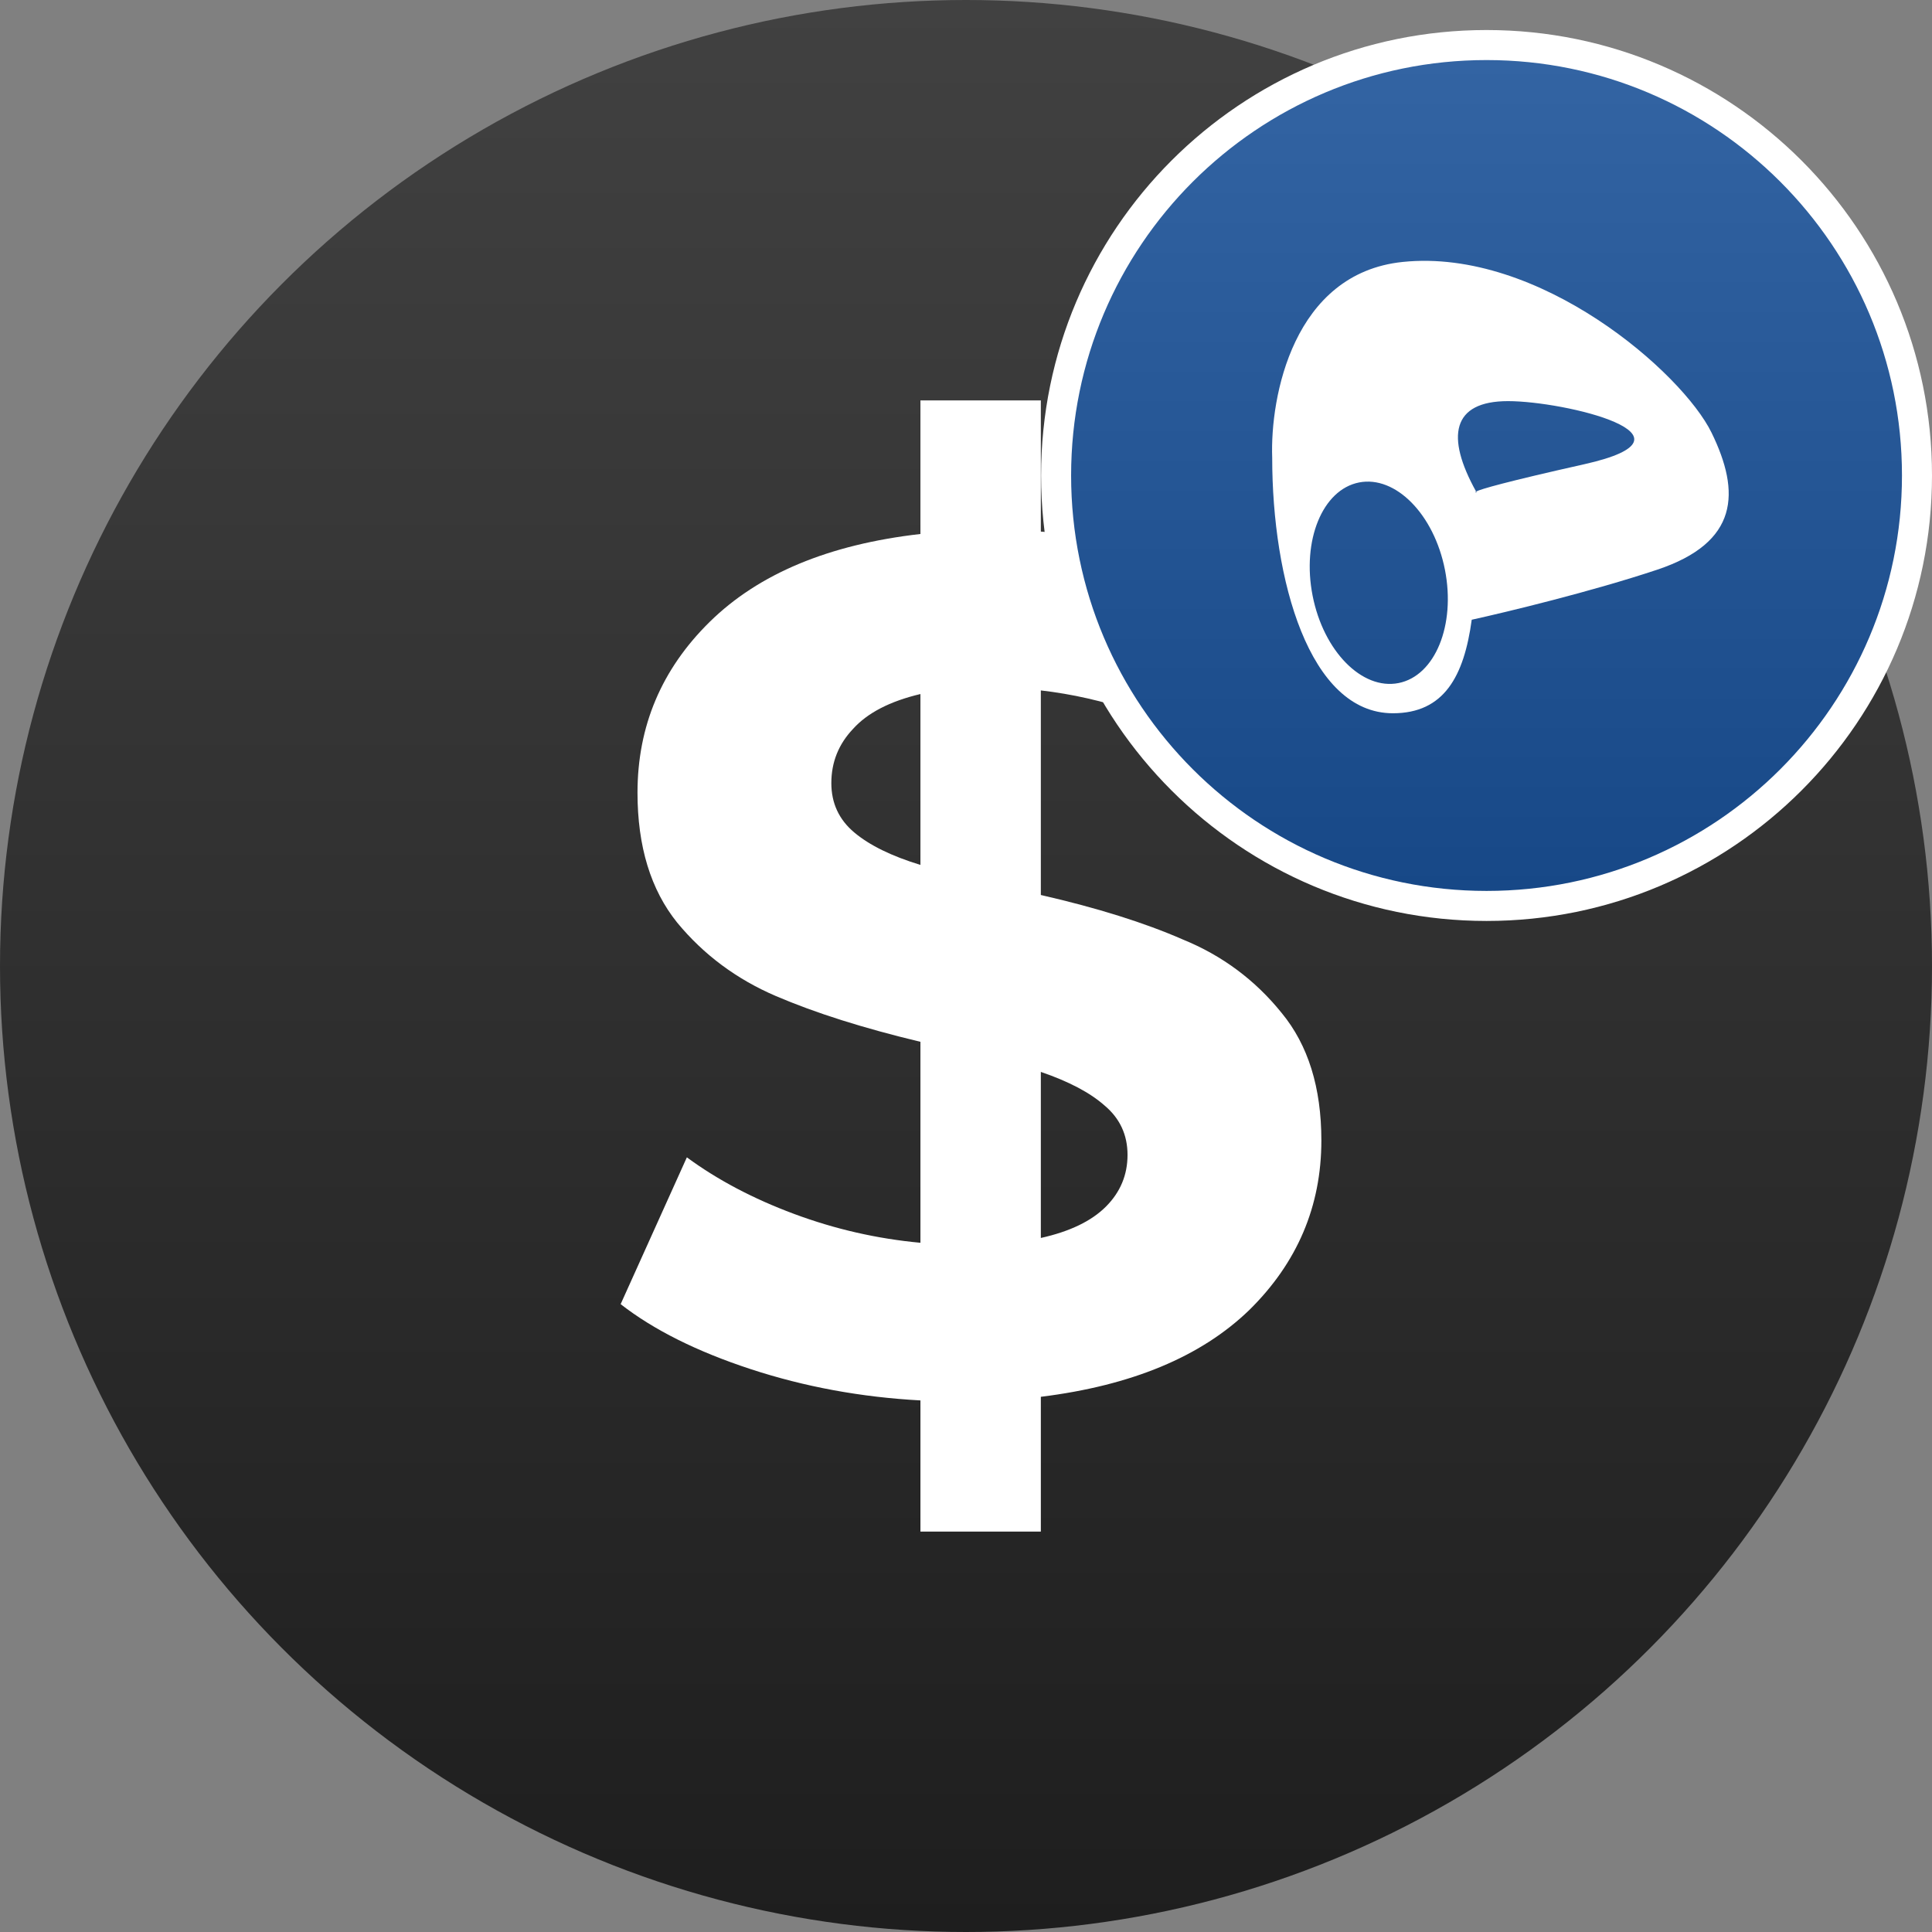<svg width="193" height="193" viewBox="0 0 193 193" fill="none" xmlns="http://www.w3.org/2000/svg" data-reactroot=""><rect x="0" y="0" width="193" height="193" fill="#808080" stroke="none"/><circle cx="96.5" cy="96.5" r="96.5" fill="url(#1_crv_susd_icon_6ff78038-e53e-410a-a0b1-3b80c93926b7)"></circle><path d="M132 113.931C132 120.502 129.595 126.152 124.784 130.881C119.973 135.529 113.037 138.414 103.976 139.536V153H91.948V139.897C86.015 139.576 80.362 138.534 74.99 136.771C69.617 135.008 65.287 132.844 62 130.28L68.615 115.614C71.662 117.858 75.23 119.741 79.32 121.264C83.409 122.787 87.619 123.748 91.948 124.149V104.073C86.255 102.711 81.444 101.188 77.516 99.505C73.587 97.822 70.299 95.378 67.653 92.172C65.007 88.886 63.684 84.559 63.684 79.189C63.684 72.538 66.089 66.847 70.9 62.119C75.791 57.311 82.808 54.386 91.948 53.344V40H103.976V53.103C113.838 53.905 121.977 56.349 128.392 60.436L122.378 75.222C116.364 71.776 110.23 69.693 103.976 68.971V89.407C109.589 90.69 114.32 92.172 118.168 93.855C122.097 95.458 125.385 97.903 128.031 101.188C130.677 104.394 132 108.641 132 113.931ZM83.048 78.228C83.048 80.231 83.81 81.874 85.333 83.156C86.857 84.439 89.062 85.521 91.948 86.402V69.332C88.901 70.053 86.656 71.215 85.213 72.818C83.77 74.341 83.048 76.144 83.048 78.228ZM103.976 123.668C106.863 123.027 109.027 121.985 110.471 120.543C111.914 119.1 112.636 117.377 112.636 115.373C112.636 113.37 111.874 111.727 110.351 110.445C108.907 109.162 106.782 108.04 103.976 107.079V123.668Z" fill="white"></path><path d="M191.5 47.5C191.5 71.248 172.248 90.5 148.5 90.5C124.752 90.5 105.5 71.248 105.5 47.5C105.5 23.752 124.752 4.5 148.5 4.5C172.248 4.5 191.5 23.752 191.5 47.5Z" fill="url(#2_crv_susd_icon_6ff78038-e53e-410a-a0b1-3b80c93926b7)" stroke="white" stroke-width="3"></path><path fill-rule="evenodd" clip-rule="evenodd" d="M139.147 71.252C130.782 71.252 127.088 57.902 127.088 45.722C126.871 39.675 129.174 27.297 140.125 26.167C153.813 24.755 168.059 37.248 170.978 43.224C173.898 49.199 173.694 54.196 165.546 56.912C159.028 59.085 150.48 61.149 147.021 61.909C146.249 67.561 144.262 71.252 139.147 71.252ZM147.512 49.199L147.458 49.103C147.332 49.171 147.375 49.199 147.512 49.199ZM147.458 49.103C144.405 43.617 145.032 40.071 150.649 40.071C156.298 40.071 170.869 43.55 158.267 46.374C150.421 48.133 147.9 48.865 147.458 49.103ZM139.709 68.235C143.359 67.516 145.434 62.447 144.344 56.914C143.253 51.38 139.411 47.477 135.761 48.197C132.111 48.916 130.036 53.985 131.127 59.518C132.217 65.052 136.06 68.954 139.709 68.235Z" fill="white"></path><defs><linearGradient id="1_crv_susd_icon_6ff78038-e53e-410a-a0b1-3b80c93926b7" x1="96.5" y1="0" x2="96.5" y2="193" gradientUnits="userSpaceOnUse"><stop stop-color="#414141"></stop><stop offset="1" stop-color="#1E1E1E"></stop></linearGradient><linearGradient id="2_crv_susd_icon_6ff78038-e53e-410a-a0b1-3b80c93926b7" x1="148.5" y1="3" x2="148.5" y2="92" gradientUnits="userSpaceOnUse"><stop stop-color="#3465A4"></stop><stop offset="1" stop-color="#164786"></stop></linearGradient></defs></svg>